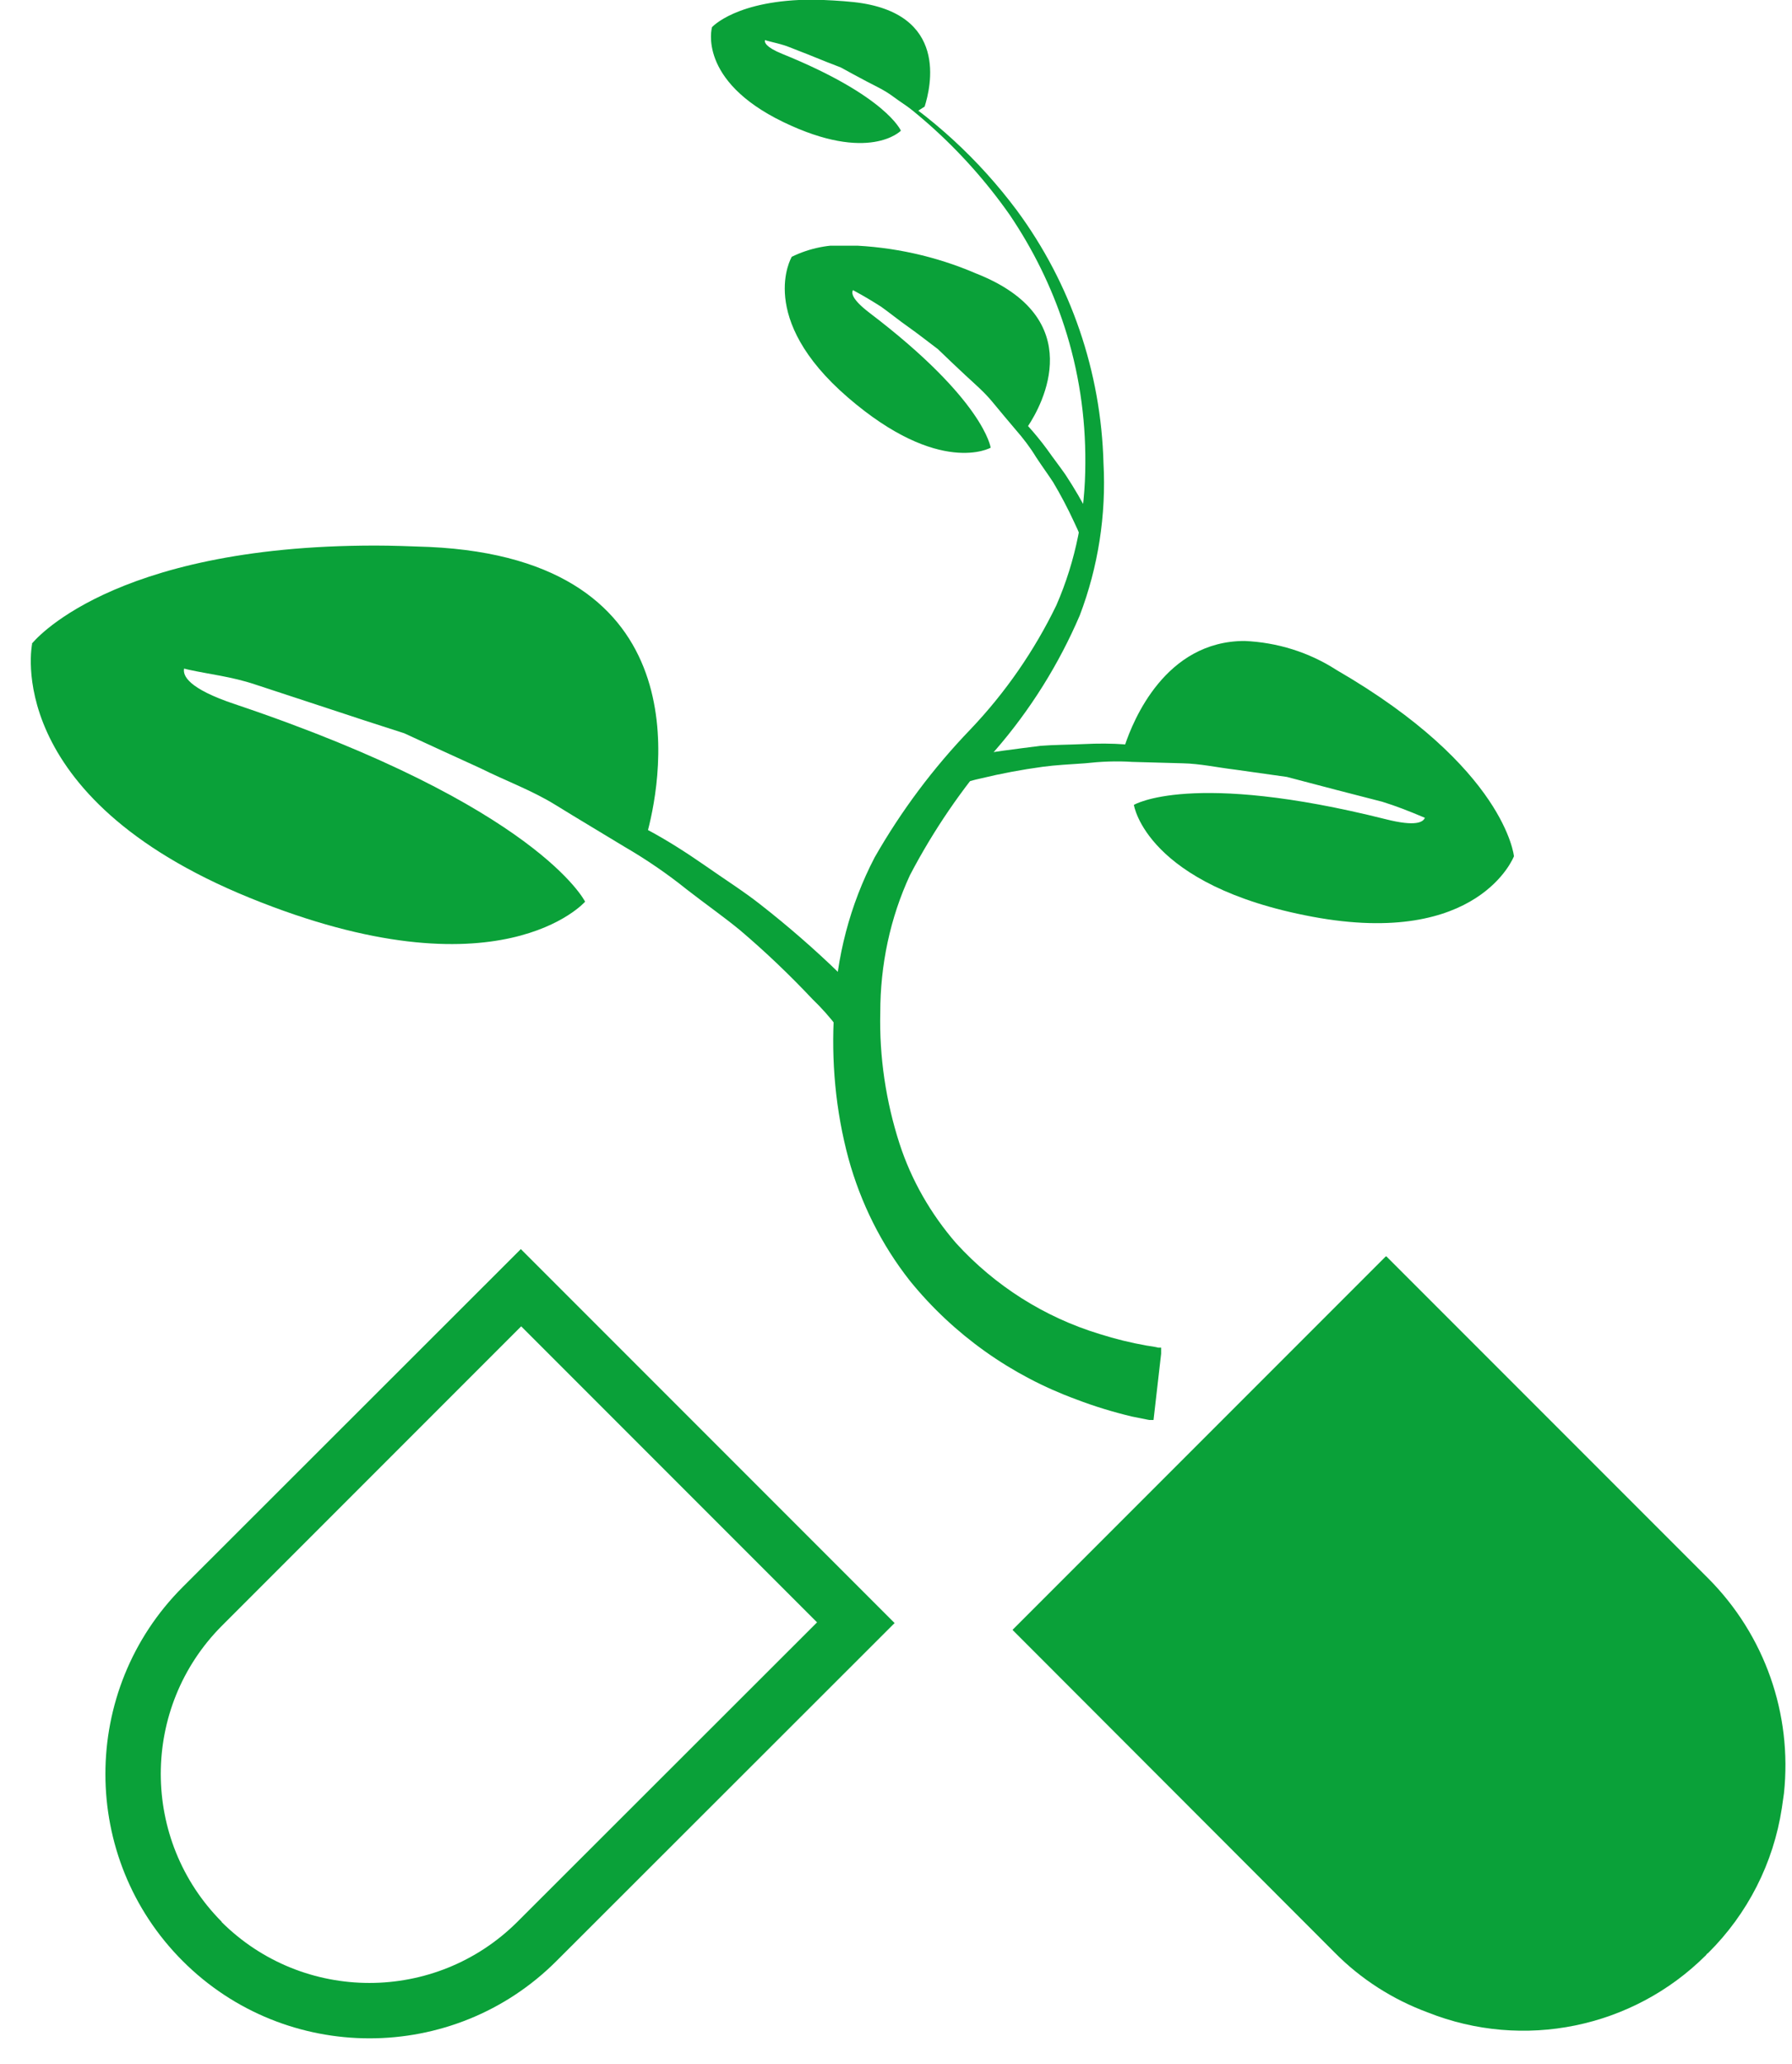 <?xml version="1.0" encoding="UTF-8"?>
<svg id="Calque_1" data-name="Calque 1" xmlns="http://www.w3.org/2000/svg" xmlns:xlink="http://www.w3.org/1999/xlink" viewBox="0 0 51.3 59.06">
  <defs>
    <style>
      .cls-1 {
        clip-path: url(#clippath-2);
      }

      .cls-2 {
        clip-path: url(#clippath-6);
      }

      .cls-3 {
        fill: none;
      }

      .cls-3, .cls-4 {
        stroke-width: 0px;
      }

      .cls-5 {
        clip-path: url(#clippath-1);
      }

      .cls-6 {
        clip-path: url(#clippath-4);
      }

      .cls-7 {
        clip-path: url(#clippath);
      }

      .cls-4 {
        fill: #0aa139;
      }

      .cls-8 {
        clip-path: url(#clippath-3);
      }

      .cls-9 {
        clip-path: url(#clippath-5);
      }
    </style>
    <clipPath id="clippath">
      <path class="cls-3" d="m6.35,54.99c-2.33-2.34-2.33-6.13,0-8.47l8.57-8.57.99.99,7.48,7.48-8.58,8.57c-2.34,2.33-6.13,2.33-8.47,0m-1.11-9.58c-2.95,2.95-2.95,7.75,0,10.7,2.95,2.95,7.75,2.95,10.7,0l9.68-9.67-10.7-10.7-9.68,9.67Z"/>
    </clipPath>
    <clipPath id="clippath-1">
      <path class="cls-3" d="m28.99,46.64l9.22,9.23c.75.76,1.66,1.34,2.66,1.71,2.74,1.09,5.87.45,7.96-1.63.01,0,.02-.03.03-.04l.04-.03c1.13-1.12,1.87-2.57,2.11-4.15.02-.14.04-.28.06-.42.24-2.27-.55-4.52-2.16-6.14l-9.23-9.23-10.7,10.7Z"/>
    </clipPath>
    <clipPath id="clippath-2">
      <path class="cls-3" d="m23.78,1.61c2.04,1.08,3.79,2.64,5.12,4.53.67.99,1.2,2.06,1.57,3.2.41,1.26.61,2.58.6,3.91,0,1.4-.27,2.79-.83,4.07-.63,1.3-1.46,2.5-2.46,3.55-1.06,1.1-1.98,2.33-2.74,3.66-.71,1.36-1.1,2.87-1.16,4.4-.09,1.42.04,2.85.41,4.22.35,1.27.94,2.46,1.76,3.5,1.25,1.54,2.9,2.71,4.76,3.39.52.2,1.05.36,1.59.49.19.04.34.07.45.09s.17.03.17.03l.24-2.09h-.1c-.08-.02-.19-.04-.34-.06-.45-.08-.9-.19-1.34-.33-1.58-.48-3-1.38-4.11-2.6-.72-.83-1.28-1.8-1.62-2.85-.39-1.21-.58-2.48-.55-3.75,0-1.36.28-2.7.85-3.93.67-1.28,1.49-2.48,2.44-3.57,1-1.15,1.82-2.46,2.42-3.86.53-1.39.76-2.88.68-4.36-.07-2.61-.93-5.13-2.48-7.23-1.09-1.46-2.44-2.7-3.99-3.66-.56-.34-1.01-.59-1.33-.74l-.48-.24s.16.09.48.26"/>
    </clipPath>
    <clipPath id="clippath-3">
      <path class="cls-3" d="m.92,18.42S0,22.78,7.15,25.69s9.6.11,9.6.11c0,0-1.34-2.73-10.02-5.65-1.35-.45-1.5-.82-1.46-1.02.04.01.08.02.12.03.59.13,1.24.2,1.9.42s1.35.44,2.07.68,1.46.48,2.21.72c.72.33,1.45.67,2.18,1,.72.36,1.47.63,2.15,1.05s1.34.81,1.98,1.2c.62.36,1.22.77,1.78,1.22.54.42,1.07.79,1.53,1.17.73.62,1.42,1.28,2.07,1.97.26.25.5.52.72.81l.85-.72c-.25-.29-.51-.56-.79-.82-.72-.7-1.48-1.36-2.26-1.97-.48-.38-1.05-.74-1.62-1.14-.52-.36-1.05-.7-1.61-1,.4-1.54,1.52-7.74-6.26-8.1-.54-.02-1.06-.04-1.55-.04-7.64,0-9.83,2.81-9.83,2.81"/>
    </clipPath>
    <clipPath id="clippath-4">
      <path class="cls-3" d="m32.22,21.3c-.4-.03-.79-.03-1.19-.01-.44.02-.86.02-1.24.05-.77.1-1.41.17-1.87.28-.24.04-.47.1-.7.17l.21.66c.22-.07.43-.13.66-.18.58-.14,1.17-.25,1.76-.33.37-.05.78-.07,1.21-.1.45-.05.9-.07,1.35-.04.47.01.96.03,1.45.04s.99.12,1.49.18l1.49.21,1.41.37c.46.12.9.23,1.32.34.39.12.77.27,1.15.43l.07.03c-.05.12-.25.26-1.12.04-5.58-1.4-7.21-.41-7.21-.41,0,0,.34,2.31,5.11,3.2s5.77-1.73,5.77-1.73c0,0-.24-2.53-5.08-5.33-.79-.51-1.7-.79-2.63-.83-2.27,0-3.19,2.27-3.43,2.99"/>
    </clipPath>
    <clipPath id="clippath-5">
      <path class="cls-3" d="m22.66,7.36s-1.02,1.74,1.61,4.01,4.09,1.44,4.09,1.44c0,0-.18-1.36-3.47-3.86-.51-.39-.52-.57-.47-.65.01.01.03.02.05.03.26.14.51.29.76.45.25.18.51.39.78.58s.56.42.84.63c.26.25.52.5.79.75s.54.48.77.76.45.54.67.8c.21.24.41.5.58.78.17.26.34.49.49.72.22.37.42.75.6,1.14.07.15.14.29.19.45l.46-.18c-.06-.16-.14-.31-.22-.46-.2-.4-.43-.79-.68-1.17-.16-.23-.34-.46-.53-.73-.17-.23-.35-.45-.54-.66.4-.6,1.77-3.09-1.5-4.37-1.14-.49-2.37-.76-3.61-.8-.57-.04-1.15.08-1.66.33"/>
    </clipPath>
    <clipPath id="clippath-6">
      <path class="cls-3" d="m20.38.79s-.42,1.51,2.04,2.7,3.37.25,3.37.25c0,0-.41-.99-3.4-2.2-.47-.19-.51-.33-.49-.39.01,0,.03,0,.04.01.21.06.44.1.66.19s.47.18.71.28.5.2.76.3c.24.13.49.27.74.4s.51.25.74.42.45.31.67.46l.25-.16c.17-.54.71-2.69-2.03-2.99-.39-.04-.77-.06-1.16-.07-2.2,0-2.9.79-2.9.79"/>
    </clipPath>
  </defs>
  <g id="Groupe_894" data-name="Groupe 894">
    <g id="Groupe_867" data-name="Groupe 867">
      <g class="cls-7">
        <g id="Groupe_866" data-name="Groupe 866">
          <rect id="Rectangle_336" data-name="Rectangle 336" class="cls-4" x="2.29" y="35.73" width="23.33" height="23.33"/>
        </g>
      </g>
    </g>
    <g id="Groupe_869" data-name="Groupe 869">
      <g class="cls-5">
        <g id="Groupe_868" data-name="Groupe 868">
          <rect id="Rectangle_337" data-name="Rectangle 337" class="cls-4" x="28.99" y="35.95" width="22.32" height="22.68"/>
        </g>
      </g>
    </g>
    <g id="Groupe_871" data-name="Groupe 871">
      <g class="cls-1">
        <g id="Groupe_870" data-name="Groupe 870">
          <rect id="Rectangle_338" data-name="Rectangle 338" class="cls-4" x="23.3" y="1.35" width="9.94" height="39.28"/>
        </g>
      </g>
    </g>
    <g id="Groupe_873" data-name="Groupe 873">
      <g class="cls-8">
        <g id="Groupe_872" data-name="Groupe 872">
          <rect id="Rectangle_339" data-name="Rectangle 339" class="cls-4" y="15.61" width="24.84" height="13.79"/>
        </g>
      </g>
    </g>
    <g id="Groupe_875" data-name="Groupe 875">
      <g class="cls-6">
        <g id="Groupe_874" data-name="Groupe 874">
          <rect id="Rectangle_340" data-name="Rectangle 340" class="cls-4" x="27.22" y="18.31" width="16.14" height="8.78"/>
        </g>
      </g>
    </g>
    <g id="Groupe_877" data-name="Groupe 877">
      <g class="cls-9">
        <g id="Groupe_876" data-name="Groupe 876">
          <rect id="Rectangle_341" data-name="Rectangle 341" class="cls-4" x="21.63" y="7.03" width="9.77" height="8.37"/>
        </g>
      </g>
    </g>
    <g id="Groupe_879" data-name="Groupe 879">
      <g class="cls-2">
        <g id="Groupe_878" data-name="Groupe 878">
          <rect id="Rectangle_342" data-name="Rectangle 342" class="cls-4" x="19.97" width="7.22" height="4.67"/>
        </g>
      </g>
    </g>
  </g>
</svg>
